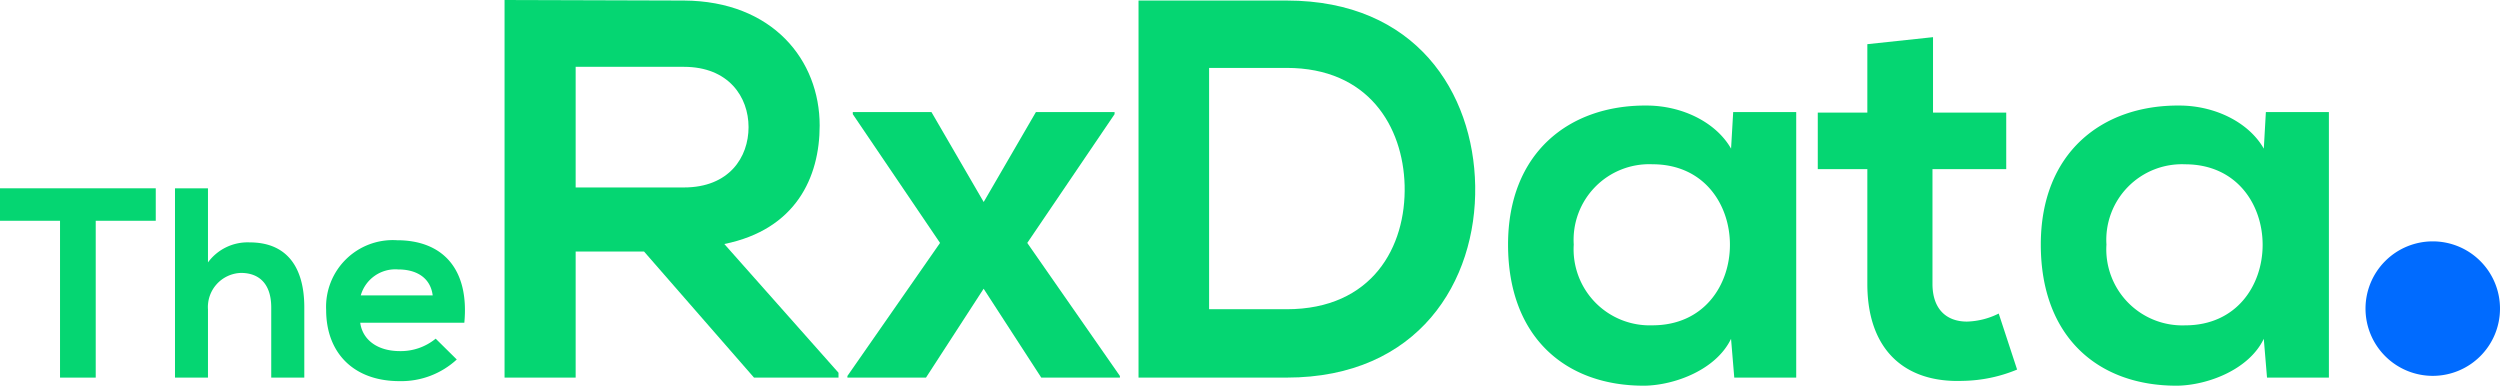 <svg xmlns="http://www.w3.org/2000/svg" width="217.612" height="33.572" viewBox="0 0 217.612 33.572">
  <g id="Group_9" data-name="Group 9" transform="translate(-64.768 -61.583)">
    <path id="Path_2" data-name="Path 2" d="M282.38,88.445a5.853,5.853,0,1,1-5.852-5.852,5.852,5.852,0,0,1,5.852,5.852" fill="#006bff"/>
    <g id="Group_5" data-name="Group 5">
      <path id="Path_3" data-name="Path 3" d="M137.756,94.451H130.4L120.83,83.479h-5.954V94.451h-6.189V61.583c5.2,0,10.409.047,15.613.047,7.736.047,11.816,5.2,11.816,10.878,0,4.5-2.063,9.049-8.3,10.315l9.939,11.206ZM114.876,67.4V77.9H124.3c3.938,0,5.626-2.626,5.626-5.251S128.192,67.4,124.3,67.4Z" fill="#05d672"/>
    </g>
    <g id="Group_6" data-name="Group 6">
      <path id="Path_4" data-name="Path 4" d="M154.94,71.336h6.846v.187l-7.6,11.206,8.065,11.581v.141h-6.846l-5.017-7.736-5.017,7.736H138.53V94.31l8.064-11.581L139,71.523v-.187h6.845l4.548,7.83Z" fill="#05d672"/>
    </g>
    <g id="Group_7" data-name="Group 7">
      <path id="Path_5" data-name="Path 5" d="M193.176,77.759c.14,8.3-4.923,16.692-16.411,16.692H163.871V61.63h12.894C188.018,61.63,193.035,69.648,193.176,77.759ZM170.014,88.5h6.751c7.455,0,10.41-5.44,10.269-10.785-.141-5.111-3.142-10.221-10.269-10.221h-6.751Z" fill="#05d672"/>
      <path id="Path_6" data-name="Path 6" d="M215.633,71.336h5.486V94.451h-5.392l-.281-3.376c-1.313,2.72-4.924,4.033-7.5,4.08-6.845.046-11.91-4.173-11.91-12.285,0-7.971,5.3-12.144,12.05-12.1,3.1,0,6.049,1.453,7.362,3.751ZM201.754,82.87A6.622,6.622,0,0,0,208.6,89.9c9,0,9-14.019,0-14.019A6.582,6.582,0,0,0,201.754,82.87Z" fill="#05d672"/>
      <path id="Path_7" data-name="Path 7" d="M233.027,64.818v6.565H239.4v4.923H232.98v9.987c0,2.2,1.219,3.282,3,3.282a6.533,6.533,0,0,0,2.766-.7l1.6,4.876a12.793,12.793,0,0,1-4.736.984c-5.017.188-8.3-2.672-8.3-8.439V76.306h-4.314V71.383h4.314V65.428Z" fill="#05d672"/>
      <path id="Path_8" data-name="Path 8" d="M262,71.336h5.486V94.451H262.1l-.281-3.376c-1.313,2.72-4.924,4.033-7.5,4.08-6.845.046-11.91-4.173-11.91-12.285,0-7.971,5.3-12.144,12.05-12.1,3.1,0,6.049,1.453,7.362,3.751ZM248.123,82.87a6.622,6.622,0,0,0,6.846,7.033c9,0,9-14.019,0-14.019A6.582,6.582,0,0,0,248.123,82.87Z" fill="#05d672"/>
    </g>
    <g id="Group_8" data-name="Group 8">
      <path id="Path_9" data-name="Path 9" d="M69.993,80.8H64.768V77.974H78.326V80.8H73.1V94.452H69.993Z" fill="#05d672"/>
      <path id="Path_10" data-name="Path 10" d="M82.871,77.974v6.45A4.282,4.282,0,0,1,86.5,82.682c3.3,0,4.756,2.236,4.756,5.649v6.121H88.378v-6.1c0-2.119-1.106-3.013-2.636-3.013a2.974,2.974,0,0,0-2.871,3.178v5.932H80V77.974Z" fill="#05d672"/>
      <path id="Path_11" data-name="Path 11" d="M96.124,89.673c.188,1.436,1.435,2.472,3.46,2.472a4.792,4.792,0,0,0,3.108-1.083l1.835,1.813a7.129,7.129,0,0,1-4.99,1.883c-4,0-6.379-2.472-6.379-6.191a5.807,5.807,0,0,1,6.167-6.073c3.884,0,6.309,2.4,5.861,7.179Zm6.308-2.377c-.188-1.506-1.365-2.26-3.013-2.26a3.125,3.125,0,0,0-3.248,2.26Z" fill="#05d672"/>
    </g>
  </g>
</svg>

